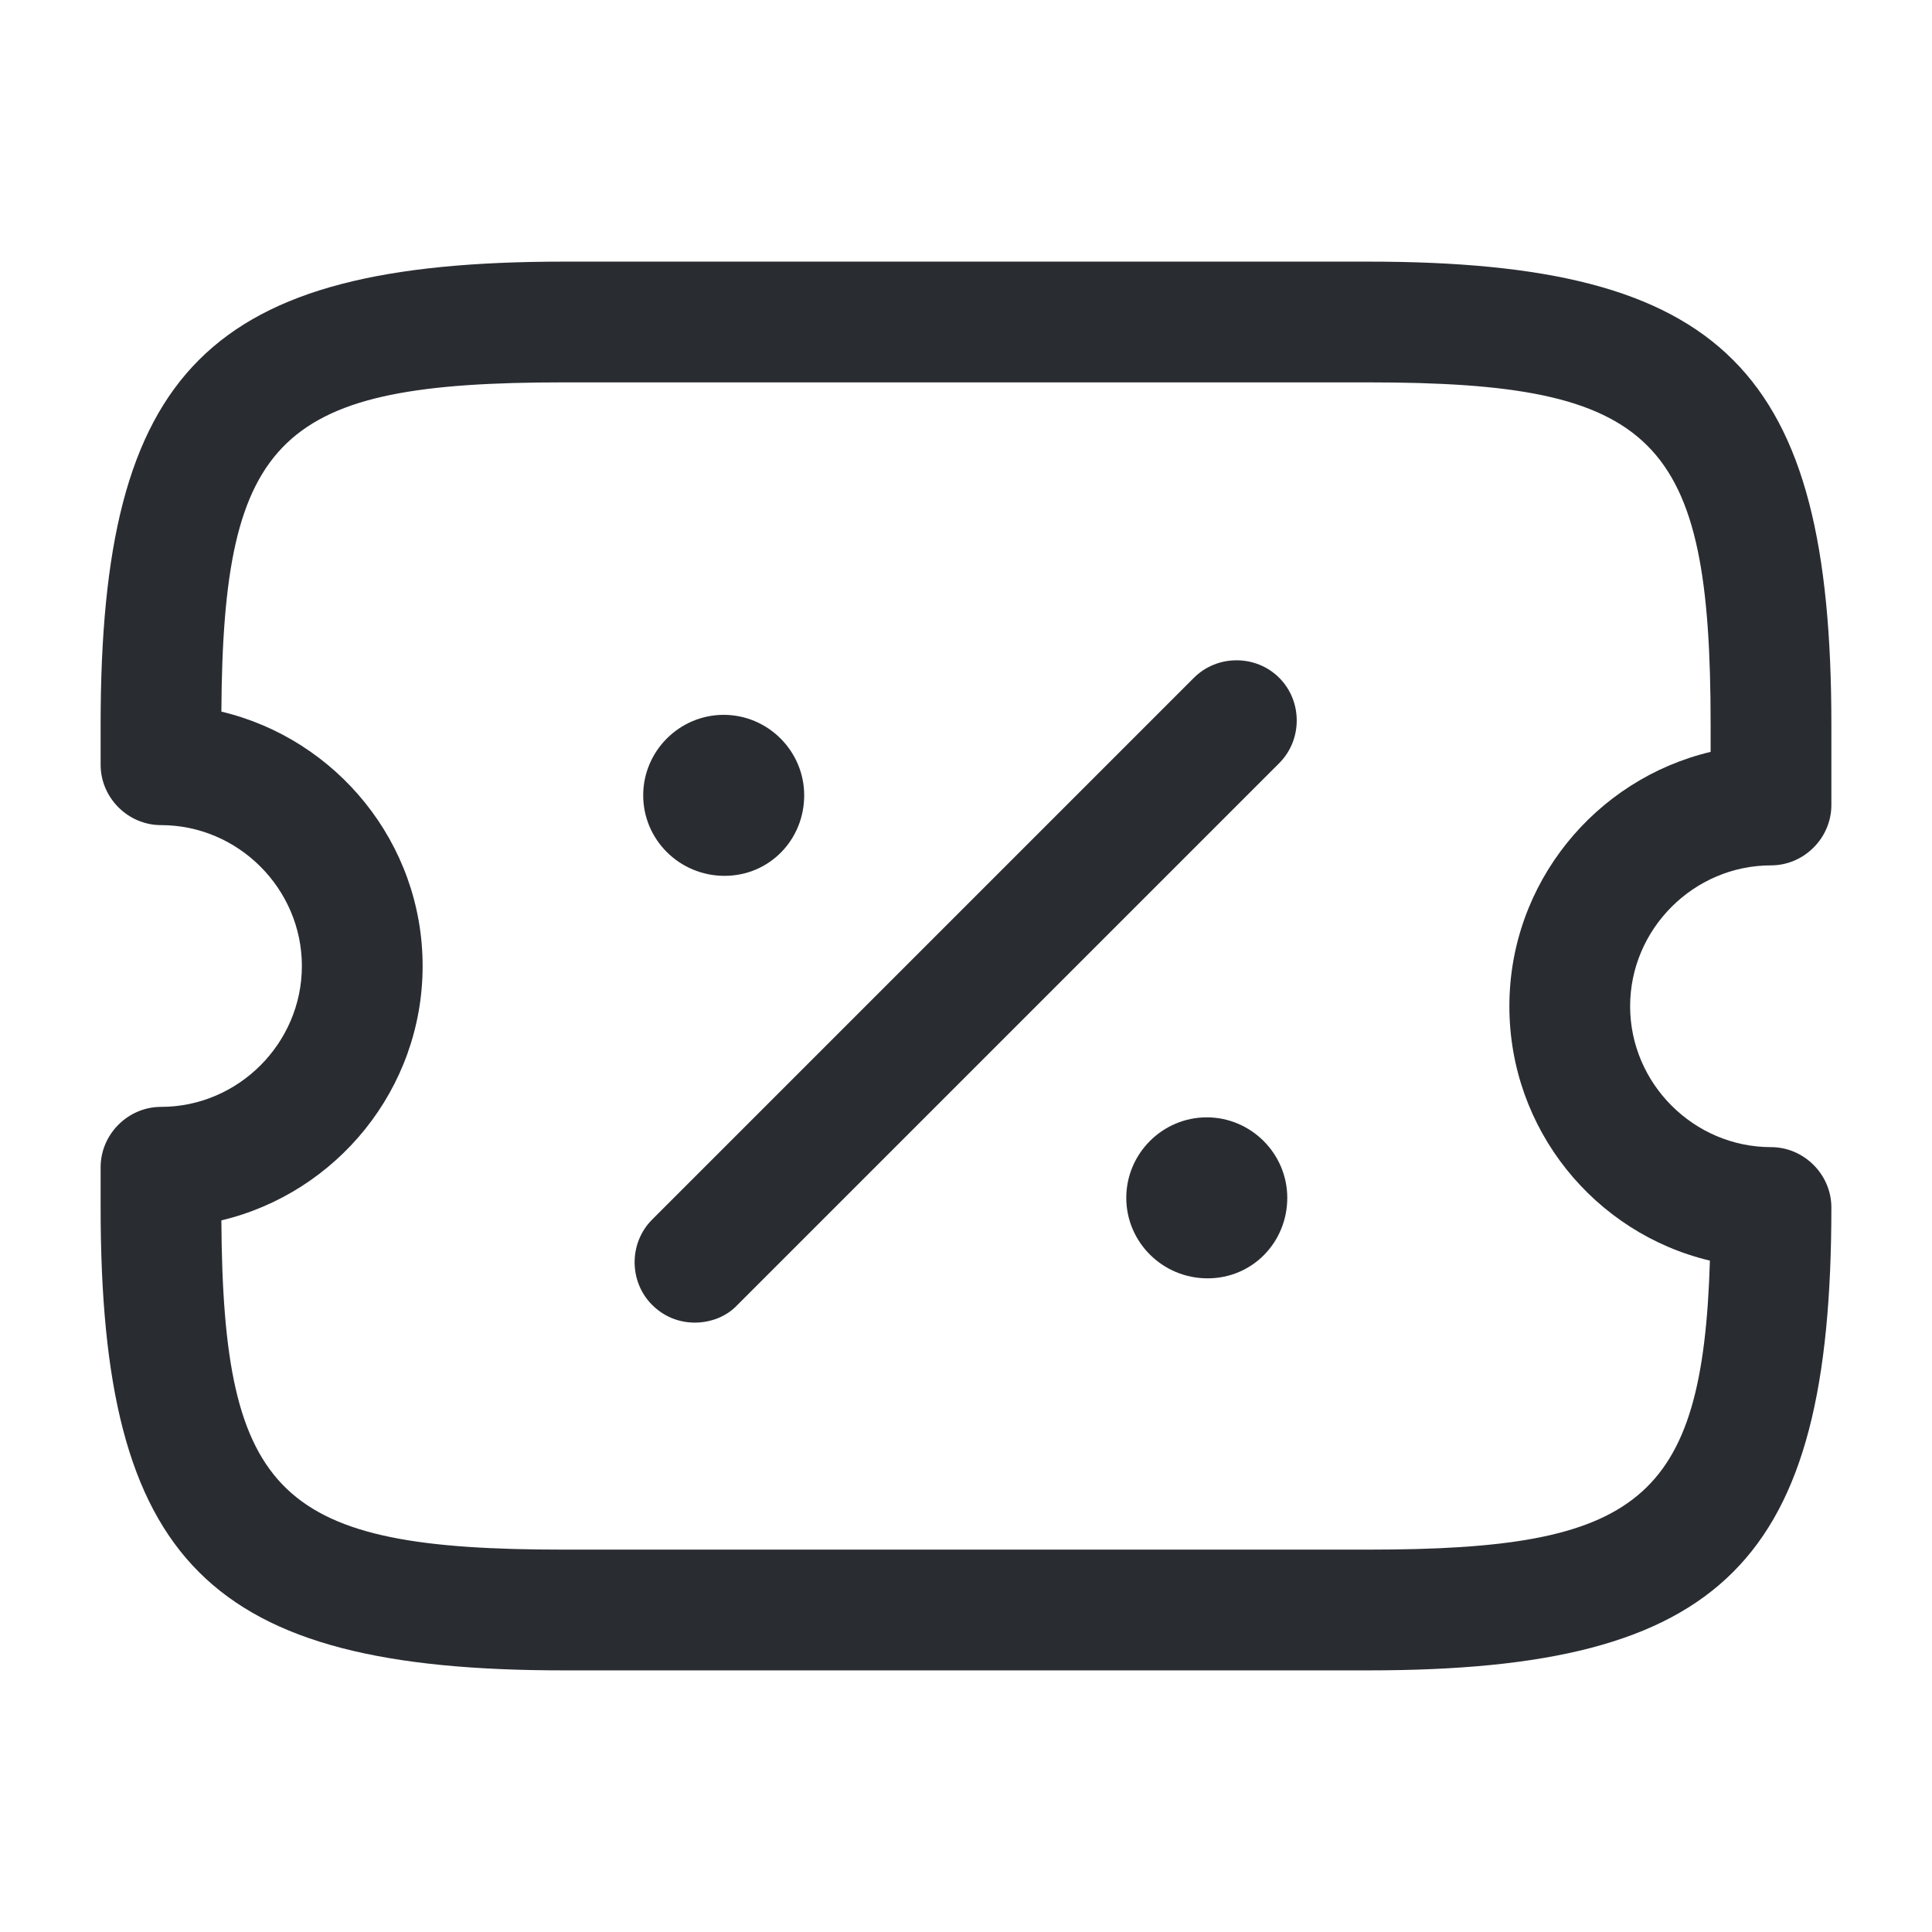 <svg width="24" height="24" viewBox="0 0 24 24" fill="none" xmlns="http://www.w3.org/2000/svg">
<path d="M17 20.75H7C2.59 20.75 1.25 19.41 1.25 15V14.5C1.25 14.09 1.59 13.75 2 13.75C2.96 13.75 3.75 12.96 3.75 12C3.75 11.04 2.96 10.25 2 10.25C1.59 10.25 1.25 9.91 1.25 9.5V9C1.25 4.59 2.59 3.25 7 3.25H17C21.41 3.25 22.75 4.59 22.75 9V10C22.75 10.41 22.41 10.75 22 10.75C21.041 10.75 20.25 11.54 20.25 12.5C20.25 13.46 21.041 14.25 22 14.25C22.41 14.25 22.75 14.59 22.75 15C22.75 19.41 21.41 20.75 17 20.75ZM2.75 15.16C2.77 18.6 3.48 19.25 7 19.25H17C20.34 19.25 21.151 18.66 21.241 15.66C19.811 15.32 18.75 14.03 18.75 12.5C18.75 10.97 19.82 9.68 21.25 9.34V9C21.25 5.43 20.57 4.75 17 4.75H7C3.48 4.75 2.77 5.4 2.75 8.84C4.18 9.18 5.25 10.47 5.25 12C5.25 13.53 4.18 14.82 2.75 15.16Z" fill="#292D32"/>
<path d="M15.001 15.88C14.441 15.88 13.991 15.43 13.991 14.88C13.991 14.33 14.441 13.88 14.991 13.88C15.54 13.88 15.991 14.33 15.991 14.88C15.991 15.43 15.56 15.88 15.001 15.88Z" fill="#292D32"/>
<path d="M9 10.88C8.44 10.88 7.99 10.43 7.99 9.88C7.99 9.33 8.44 8.88 8.99 8.88C9.54 8.88 9.99 9.33 9.99 9.88C9.99 10.43 9.56 10.88 9 10.88Z" fill="#292D32"/>
<path d="M8.631 16.43C8.441 16.43 8.251 16.36 8.101 16.21C7.811 15.92 7.811 15.44 8.101 15.15L14.831 8.42C15.121 8.13 15.601 8.13 15.891 8.42C16.181 8.71 16.181 9.19 15.891 9.48L9.161 16.21C9.021 16.36 8.821 16.43 8.631 16.43Z" fill="#292D32"/>
</svg>

